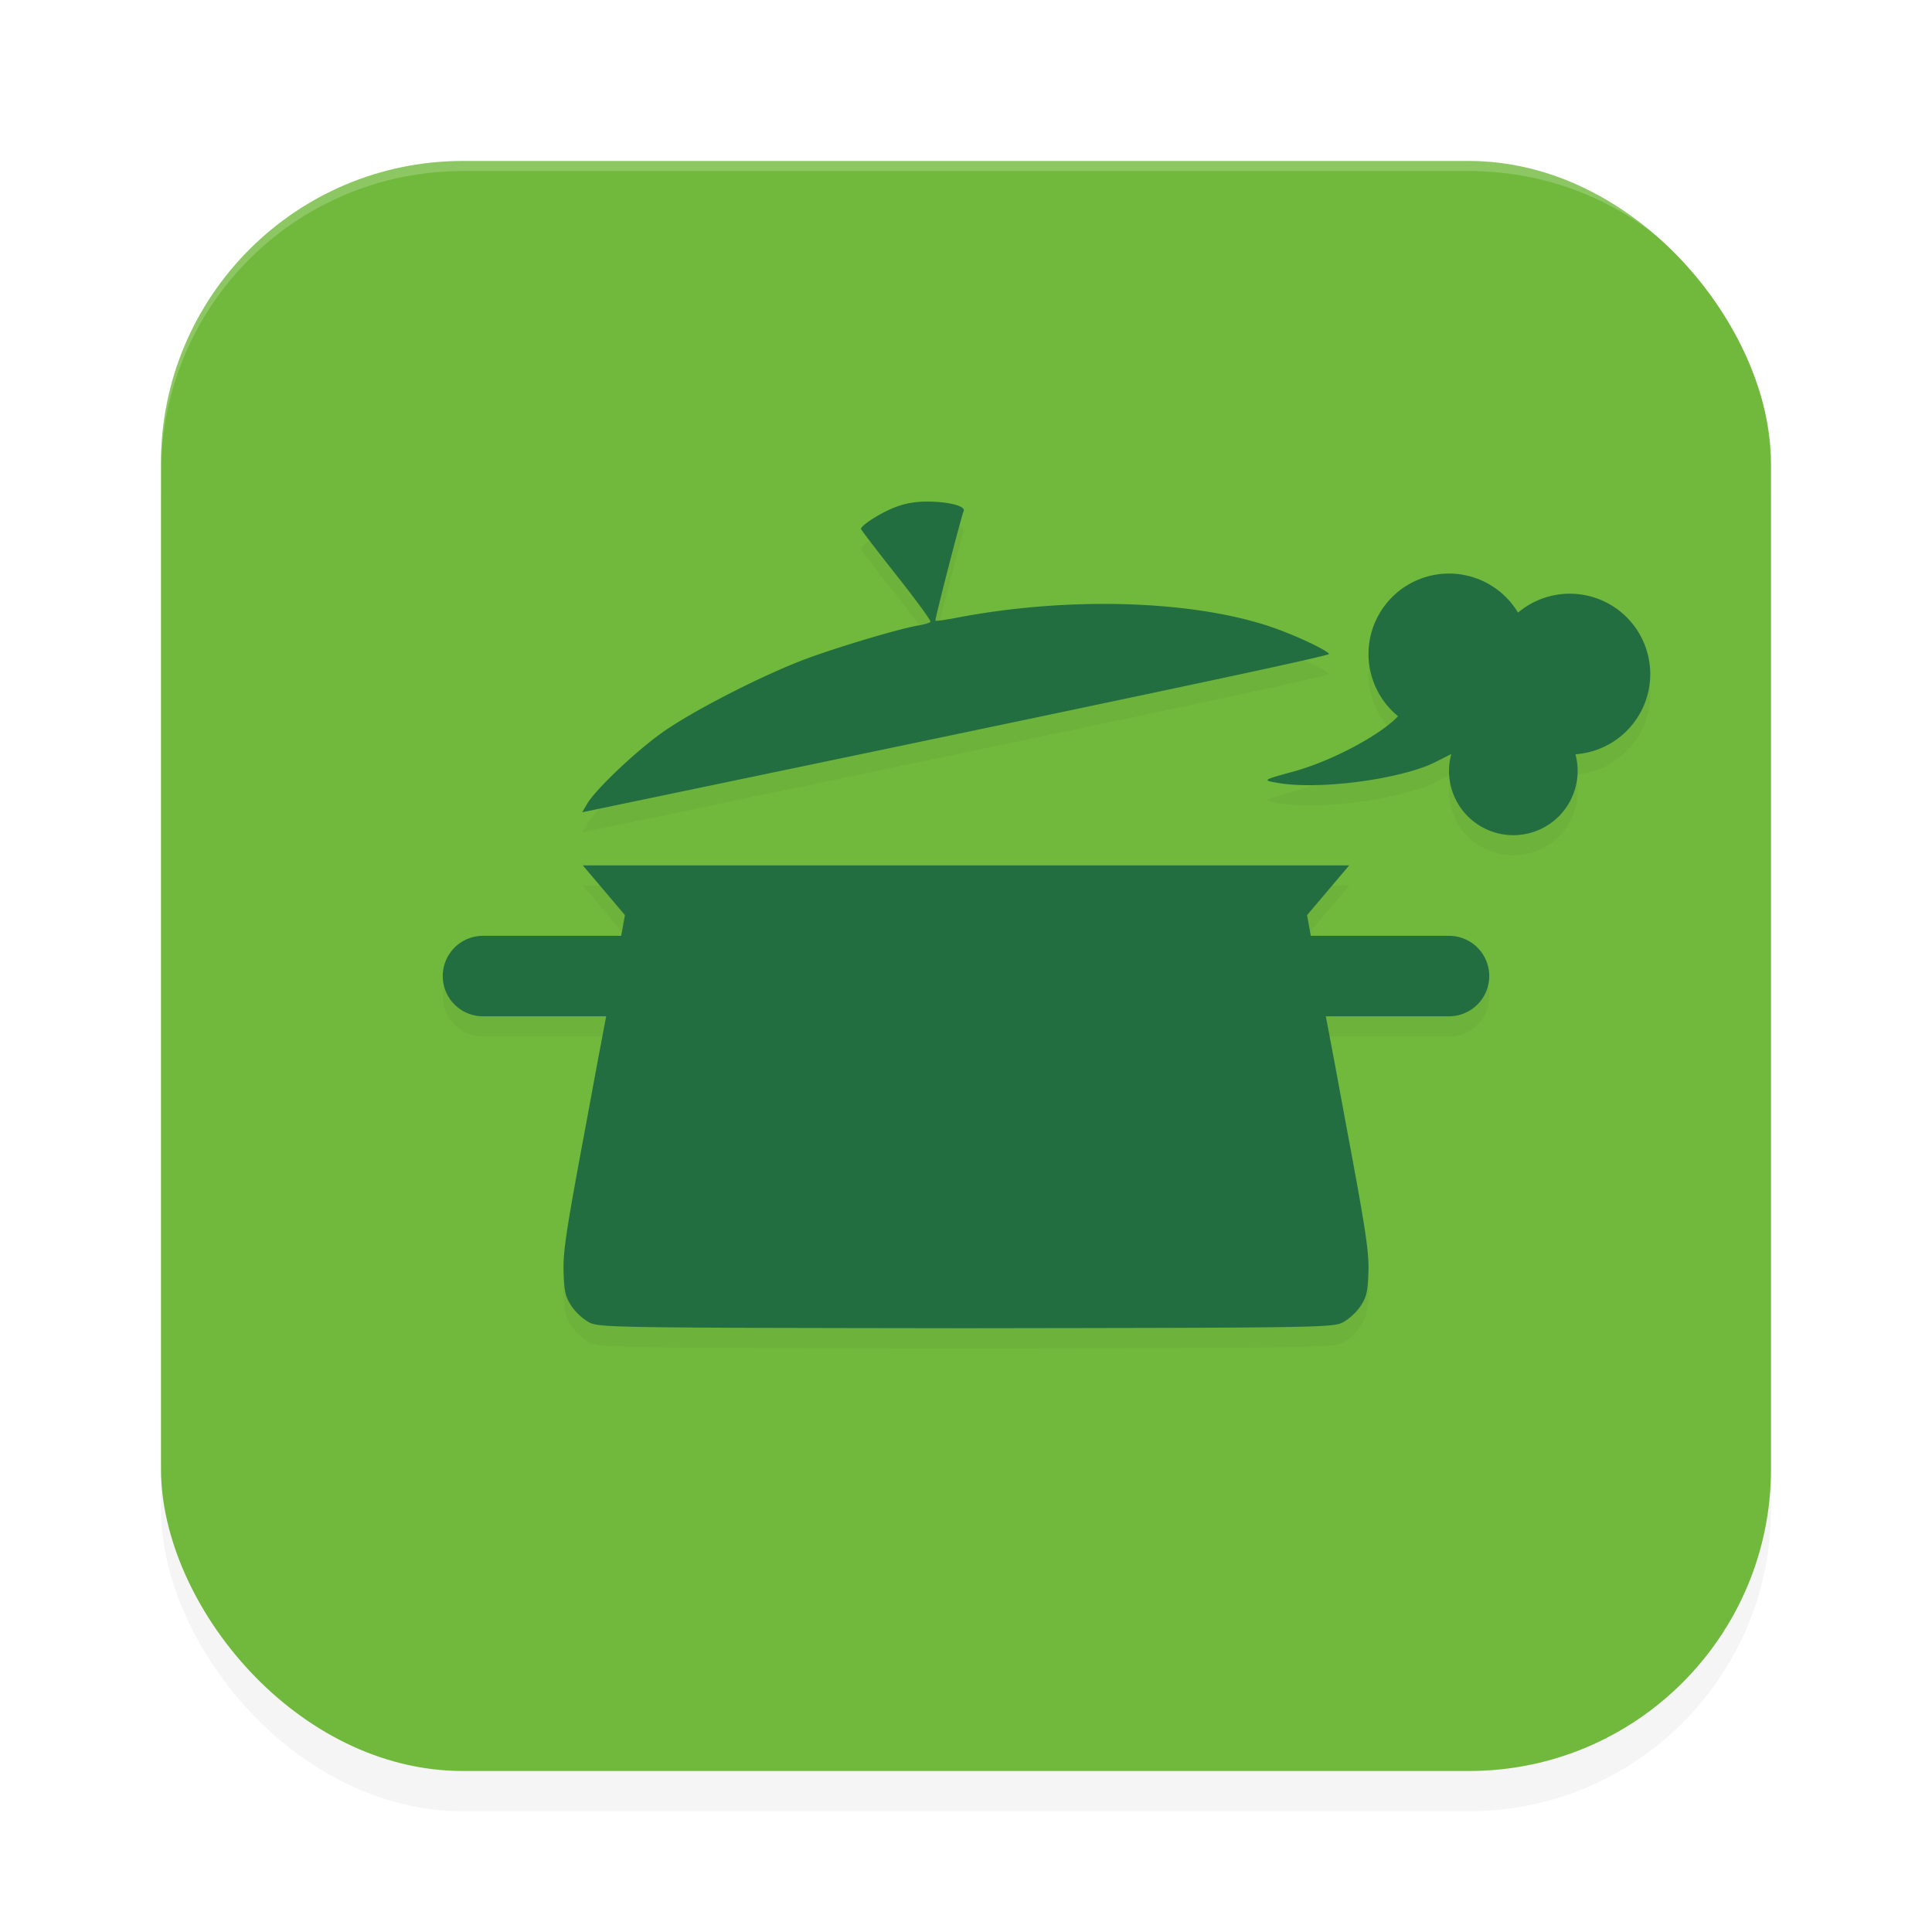 <?xml version="1.0" encoding="UTF-8" standalone="no"?>
<svg
   width="192"
   height="192"
   version="1"
   id="svg12"
   sodipodi:docname="apps_ezhld_recipe.svg"
   inkscape:version="1.1.1 (1:1.1+202109281949+c3084ef5ed)"
   xmlns:inkscape="http://www.inkscape.org/namespaces/inkscape"
   xmlns:sodipodi="http://sodipodi.sourceforge.net/DTD/sodipodi-0.dtd"
   xmlns="http://www.w3.org/2000/svg"
   xmlns:svg="http://www.w3.org/2000/svg"
   xmlns:rdf="http://www.w3.org/1999/02/22-rdf-syntax-ns#"
   xmlns:cc="http://creativecommons.org/ns#"
   xmlns:dc="http://purl.org/dc/elements/1.1/">
  <defs
     id="defs16">
    <filter
       inkscape:collect="always"
       style="color-interpolation-filters:sRGB"
       id="filter955"
       x="-0.048"
       width="1.096"
       y="-0.048"
       height="1.096">
      <feGaussianBlur
         inkscape:collect="always"
         stdDeviation="3.2"
         id="feGaussianBlur957" />
    </filter>
    <filter
       inkscape:collect="always"
       style="color-interpolation-filters:sRGB"
       id="filter16203"
       x="-0.063"
       y="-0.092"
       width="1.126"
       height="1.185">
      <feGaussianBlur
         inkscape:collect="always"
         stdDeviation="3.159"
         id="feGaussianBlur16205" />
    </filter>
  </defs>
  <sodipodi:namedview
     pagecolor="#ffffff"
     bordercolor="#666666"
     borderopacity="1"
     objecttolerance="10"
     gridtolerance="10"
     guidetolerance="10"
     inkscape:pageopacity="0"
     inkscape:pageshadow="2"
     inkscape:window-width="1920"
     inkscape:window-height="1022"
     id="namedview14"
     showgrid="false"
     inkscape:zoom="1"
     inkscape:cx="86"
     inkscape:cy="113"
     inkscape:window-x="0"
     inkscape:window-y="34"
     inkscape:window-maximized="1"
     inkscape:current-layer="svg12"
     showguides="true"
     inkscape:document-rotation="0"
     inkscape:pagecheckerboard="0"
     inkscape:snap-bbox="true"
     inkscape:snap-bbox-midpoints="true"
     inkscape:snap-global="true">
    <inkscape:grid
       type="xygrid"
       id="grid852" />
  </sodipodi:namedview>
  <rect
     style="opacity:0.2;fill:#000000;fill-opacity:1;stroke-width:4;filter:url(#filter955)"
     width="160"
     height="160"
     x="16"
     y="20"
     rx="30"
     ry="30"
     id="rect953" />
  <rect
     style="fill:#70b93d;fill-opacity:1;stroke-width:4"
     width="160"
     height="160"
     x="16"
     y="16"
     rx="30"
     ry="30"
     id="rect4" />
  <path
     id="path16165"
     style="opacity:0.2;fill:#000000;fill-opacity:1;stroke-width:0.272;filter:url(#filter16203)"
     d="m 92.061,51.848 c -1.218,0.003 -2.241,0.202 -3.303,0.639 -1.387,0.57 -3.165,1.72 -3.197,2.068 -0.007,0.075 1.571,2.139 3.508,4.586 1.936,2.447 3.466,4.537 3.398,4.646 -0.068,0.11 -0.604,0.277 -1.191,0.371 -1.703,0.272 -7.492,1.981 -10.891,3.215 -4.301,1.562 -11.565,5.269 -14.646,7.477 -2.664,1.908 -6.596,5.656 -7.41,7.062 l -0.469,0.811 5.492,-1.145 c 51.953,-10.82 68.838,-14.405 68.723,-14.592 -0.256,-0.415 -3.471,-1.912 -5.785,-2.695 -7.847,-2.656 -20.144,-3.018 -31.131,-0.916 -1.16,0.222 -2.15,0.364 -2.199,0.314 -0.082,-0.082 2.497,-10.097 2.811,-10.914 0.191,-0.498 -1.55,-0.934 -3.709,-0.928 z M 144,59 a 8,8 0 0 0 -8,8 8,8 0 0 0 2.938,6.178 c -1.799,1.905 -6.63,4.464 -10.385,5.494 -3.122,0.857 -3.135,0.868 -1.494,1.145 3.708,0.626 10.741,-0.179 14.693,-1.682 0.633,-0.24 1.902,-0.918 2.482,-1.205 A 6.391,6.391 0 0 0 144,78.609 a 6.391,6.391 0 0 0 6.391,6.391 6.391,6.391 0 0 0 6.393,-6.391 6.391,6.391 0 0 0 -0.219,-1.65 8,8 0 0 0 7.436,-7.959 8,8 0 0 0 -8,-8 8,8 0 0 0 -5.143,1.881 A 8,8 0 0 0 144,59 Z m -86.082,29 4.188,4.941 -0.252,1.4 c -0.025,0.14 -0.094,0.496 -0.123,0.658 H 48 a 4,4 0 0 0 -4,4 4,4 0 0 0 4,4 h 12.242 c -0.46,2.429 -0.898,4.734 -0.898,4.734 -0.363,1.984 -0.839,4.564 -1.359,7.355 -1.733,9.299 -2.046,11.398 -1.977,13.348 0.07,1.974 0.19,2.473 0.809,3.398 0.399,0.596 1.196,1.317 1.771,1.6 1.011,0.497 2.637,0.521 37.412,0.564 34.775,-0.044 36.401,-0.067 37.412,-0.564 0.575,-0.283 1.373,-1.003 1.771,-1.6 0.619,-0.925 0.739,-1.424 0.809,-3.398 0.069,-1.949 -0.243,-4.049 -1.977,-13.348 -0.52,-2.791 -0.996,-5.371 -1.359,-7.355 0,0 -0.439,-2.305 -0.898,-4.734 H 144 a 4,4 0 0 0 4,-4 4,4 0 0 0 -4,-4 h -13.73 c -0.029,-0.162 -0.098,-0.518 -0.123,-0.658 l -0.252,-1.4 4.188,-4.941 H 96 Z" />
  <path
     id="rect959"
     style="fill:#ffffff;fill-opacity:1;stroke-width:4;opacity:0.2"
     d="M 46 16 C 29.38 16 16 29.38 16 46 L 16 47 C 16 30.38 29.38 17 46 17 L 146 17 C 162.62 17 176 30.38 176 47 L 176 46 C 176 29.38 162.62 16 146 16 L 46 16 z " />
  <path
     id="path1045"
     style="fill:#236e41;fill-opacity:1;stroke-width:0.272"
     d="m 92.061,49.848 c -1.218,0.003 -2.241,0.202 -3.303,0.639 -1.387,0.57 -3.165,1.72 -3.197,2.068 -0.007,0.075 1.571,2.139 3.508,4.586 1.936,2.447 3.466,4.537 3.398,4.646 -0.068,0.11 -0.604,0.277 -1.191,0.371 -1.703,0.272 -7.492,1.981 -10.891,3.215 -4.301,1.562 -11.565,5.269 -14.646,7.477 -2.664,1.908 -6.596,5.656 -7.41,7.062 l -0.469,0.811 5.492,-1.145 c 51.953,-10.82 68.838,-14.405 68.723,-14.592 -0.256,-0.415 -3.471,-1.912 -5.785,-2.695 -7.847,-2.656 -20.144,-3.018 -31.131,-0.916 -1.16,0.222 -2.15,0.364 -2.199,0.314 -0.082,-0.082 2.497,-10.097 2.811,-10.914 0.191,-0.498 -1.55,-0.934 -3.709,-0.928 z M 144,57 a 8,8 0 0 0 -8,8 8,8 0 0 0 2.938,6.178 c -1.799,1.905 -6.63,4.464 -10.385,5.494 -3.122,0.857 -3.135,0.868 -1.494,1.145 3.708,0.626 10.741,-0.179 14.693,-1.682 0.633,-0.24 1.902,-0.918 2.482,-1.205 A 6.391,6.391 0 0 0 144,76.609 a 6.391,6.391 0 0 0 6.391,6.391 6.391,6.391 0 0 0 6.393,-6.391 6.391,6.391 0 0 0 -0.219,-1.65 8,8 0 0 0 7.436,-7.959 8,8 0 0 0 -8,-8 8,8 0 0 0 -5.143,1.881 A 8,8 0 0 0 144,57 Z m -86.082,29 4.188,4.941 -0.252,1.4 c -0.025,0.14 -0.094,0.496 -0.123,0.658 H 48 a 4,4 0 0 0 -4,4 4,4 0 0 0 4,4 h 12.242 c -0.46,2.429 -0.898,4.734 -0.898,4.734 -0.363,1.984 -0.839,4.564 -1.359,7.355 -1.733,9.299 -2.046,11.398 -1.977,13.348 0.07,1.974 0.19,2.473 0.809,3.398 0.399,0.596 1.196,1.317 1.771,1.6 1.011,0.497 2.637,0.521 37.412,0.564 34.775,-0.044 36.401,-0.067 37.412,-0.564 0.575,-0.283 1.373,-1.003 1.771,-1.6 0.619,-0.925 0.739,-1.424 0.809,-3.398 0.069,-1.949 -0.243,-4.049 -1.977,-13.348 -0.52,-2.791 -0.996,-5.371 -1.359,-7.355 0,0 -0.439,-2.305 -0.898,-4.734 H 144 a 4,4 0 0 0 4,-4 4,4 0 0 0 -4,-4 h -13.73 c -0.029,-0.162 -0.098,-0.518 -0.123,-0.658 l -0.252,-1.4 4.188,-4.941 H 96 Z" />
</svg>
